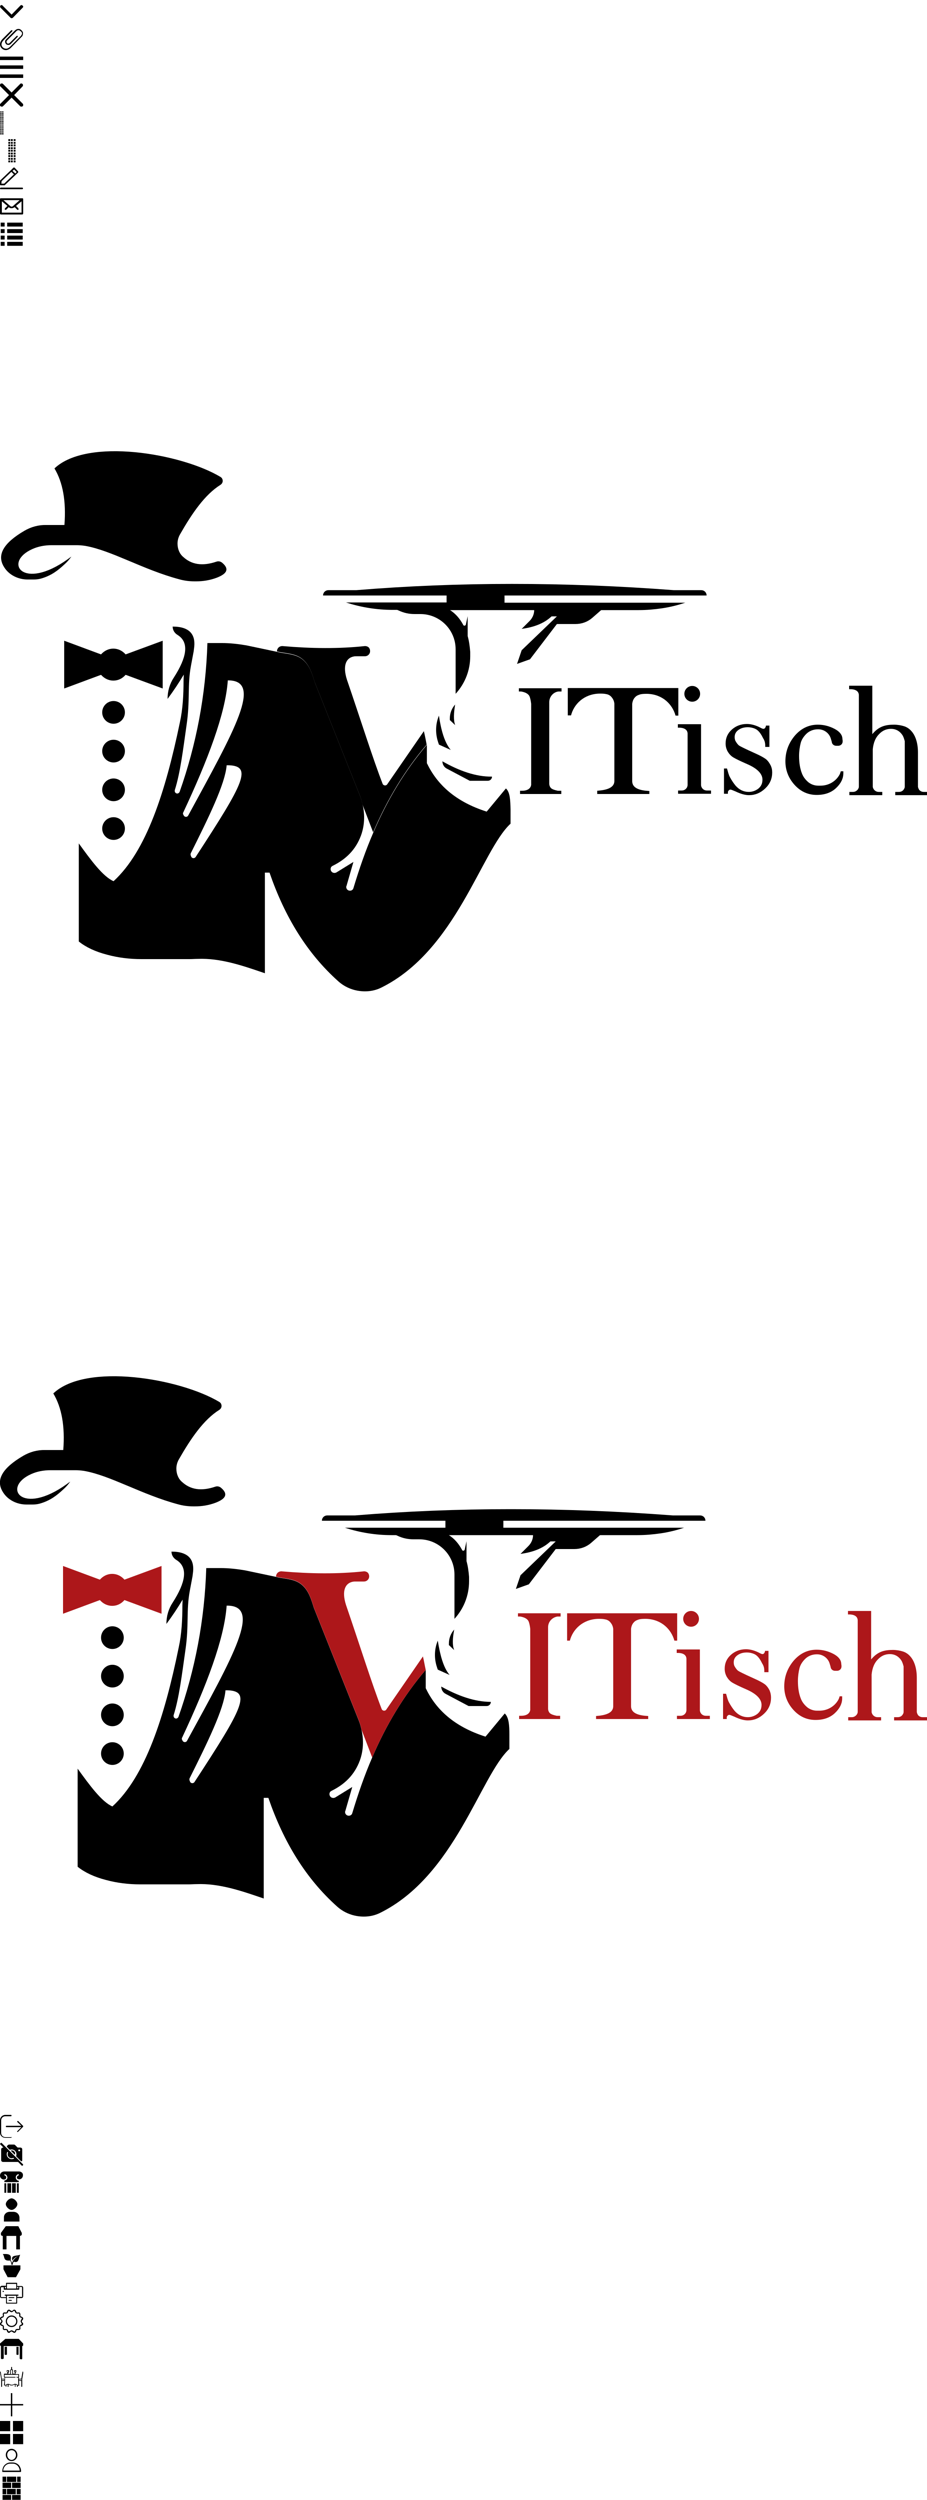 <svg xmlns="http://www.w3.org/2000/svg" xmlns:xlink="http://www.w3.org/1999/xlink" width="400" height="1078"><symbol id="icon-wall" viewBox="0 0 10 10"><title>wall</title><g id="wall"><path d="M7.2 5.3h1.7v2.3H7.2zM5.2 2.6h3.7v2.3H5.2zM7.4 0h1.5v2.3H7.4zM5.2 7.9h3.7V10H5.2zM3 5.3h3.8v2.3H3zM1.1 7.9h3.7V10H1.1zM1.1 5.3h1.6v2.3H1.1zM3 0h4v2.3H3zM1.1 0h1.6v2.3H1.1zM1.1 2.6h3.7v2.3H1.1z"/></g></symbol><symbol id="icon-user" viewBox="0 0 10 10"><title>user</title><path id="user_1_" d="M5 5.3c1.4 0 2.5-1.2 2.5-2.6C7.5 1.2 6.4 0 5 0S2.5 1.2 2.5 2.6c0 1.5 1.1 2.7 2.5 2.7zM5 .6c1.1 0 1.9.9 1.9 2.1C6.9 3.8 6 4.8 5 4.8s-1.9-1-1.9-2.2c0-1.1.8-2 1.9-2zM8.1 7c-.7-.7-1.6-1.1-2.6-1.1h-1c-1 0-1.8.4-2.5 1.1S1 8.7 1 9.7c-.1.2 0 .3.2.3h7.7c.1 0 .2-.1.2-.3 0-1-.4-2-1-2.7zM1.4 9.4c.1-1.7 1.4-3 3-3h1.1c1.6 0 2.9 1.3 3 3H1.4z"/></symbol><symbol id="icon-tiles-view" viewBox="0 0 10 10"><title>tiles-view</title><style>.st0{fill-rule:evenodd;clip-rule:evenodd}</style><path class="st0" d="M0 0h4.4v4.4H0V0zM5.6 0H10v4.4H5.6V0zM0 5.6h4.4V10H0V5.6zM5.6 5.6H10V10H5.6V5.6z"/></symbol><symbol id="icon-thin-cross" viewBox="0 0 10 10"><title>thin-cross</title><style>.st0{fill-rule:evenodd;clip-rule:evenodd}</style><path class="st0" d="M10 4.7v.6H5.3V10h-.6V5.3H0v-.6h4.7V0h.6v4.7z"/></symbol><symbol id="icon-tables-view" viewBox="0 0 10 10"><title>tables-view</title><path id="tables-view_1_" d="M9.9 2.7c-.1 0-.2 0-.2.1l-.5 3H8.1v-.5c.1 0 .1 0 .1-.1V3.9c0-.1-.1-.1-.2-.1H6.7v-.6c.2-.1.3-.2.3-.4v-.6c0-.1-.1-.1-.2-.1h-.5c-.1 0-.2.1-.2.1v.5c0 .2.1.4.3.4v.5h-.8V2.2c0-.3-.2-.5-.4-.5V.8c0-.1-.1-.1-.2-.1s-.2.1-.2.1v.9c-.2.1-.4.3-.4.5v1.5h-.8v-.5c.2-.1.3-.2.3-.4v-.6c0-.1-.1-.1-.2-.1h-.6c-.1 0-.2.1-.2.1v.5c0 .2.1.4.3.4v.5H1.9c-.1 0-.1.1-.2.1v1.4s0 .1.1.1l.1.1H2v.5H.8l-.5-3c0-.1-.1-.1-.2-.1s-.1.1-.1.2l.5 3v3.3c0 .1.1.1.2.1s.2-.1.2-.1V6.7h1l-.2 1.9s0 .1.1.1h.1c.2 0 .3 0 .5-.1v.5c0 .1.1.1.2.1s.2-.1.2-.1v-.6c.2-.1.3-.2.5-.2v.9c0 .1.1.1.2.1s.2-.1.2-.1v-.9c.2 0 .4.1.5.2.1.1.4.2.8.2s.6-.1.8-.2c.2-.1.3-.1.6-.2v.9c0 .1.1.1.2.1s.1-.1.1-.1v-.9c.2 0 .4.1.5.2h.1v.7c0 .1.1.1.2.1s.2-.1.2-.1v-.5c.1 0 .3.1.5.1h.1v-.1l-.1-2h1v2.5c0 .1.1.1.2.1s.2-.1.2-.1V5.9l.5-3-.2-.2zm-8 3.7H.8v-.3h1.1v.3zm4.5-4h.3v.3c0 .1-.1.2-.1.2-.1 0-.2-.1-.2-.2v-.3zm-1.7-.2c0-.1.2-.2.3-.2.1 0 .3.1.3.3v1.5h-.6V2.2zm-1.5.2h.3v.3c0 .1-.1.2-.2.2s-.2-.1-.2-.2v-.3zm4.1 2.9h.5l.1 3.2c-.2 0-.4-.1-.5-.2-.2-.2-.4-.3-.9-.3-.4 0-.6.1-.8.3-.2 0-.4.1-.7.1-.3 0-.5-.1-.7-.2-.2-.1-.4-.2-.8-.2s-.7.1-.9.3c0 0-.1 0-.1.1-.1 0-.2.1-.4.1l.1-3.2h4.4c.1 0 .1-.1.1-.1 0-.1-.1-.2-.1-.2H2v-.9h5.9V5h-.6c-.1-.1-.2 0-.2.1s.1.2.2.2zm1.9 1.1h-1v-.3h1.1v.3z"/></symbol><symbol id="icon-table" viewBox="0 0 10 10"><title>table</title><path id="table_1_" d="M4.8.6H2.3L0 2.6v.6c0 .2.1.4.4.4v4.8c0 1 0 .9.8.9.2 0 .4-.2.4-.4V3.7h6.9V9c0 .4.5.4.8.4.4 0 .3-.5.3-.9V3.7c.3 0 .4-.2.4-.4v-.7L8.1.6H4.8zM2 4v3.2c0 .2.1.3.3.3h.4c.2 0 .3-.1.3-.3V4H2zm5.1 0v3.2c0 .2.1.3.3.3h.4c.1 0 .2-.1.2-.3V4h-.9z"/></symbol><symbol id="icon-settings" viewBox="0 0 10 10"><title>settings</title><path id="author-circle" d="M6.2 10c-.3 0-.5-.2-.7-.3-.2-.1-.4-.3-.5-.3-.1 0-.3.1-.5.2-.2.3-.5.5-.8.4-.4-.1-.5-.4-.7-.7 0-.2-.1-.4-.2-.5-.1-.1-.3 0-.5 0-.3 0-.7.1-.9-.2-.3-.2-.2-.6-.2-.9v-.5C1.1 7.1.9 7 .7 7c-.3-.2-.6-.3-.7-.7-.1-.3.1-.6.3-.8.1-.2.3-.4.3-.5 0-.1-.1-.3-.2-.5-.3-.2-.5-.5-.4-.8.1-.4.4-.5.7-.7.2 0 .4-.1.5-.2.1-.1 0-.3 0-.5 0-.3-.1-.7.2-.9.2-.3.6-.2.9-.2h.5c.1-.1.2-.3.2-.5.2-.3.3-.6.7-.7.3-.1.6.1.8.3.2.1.4.3.5.3.1 0 .3-.1.5-.2.2-.3.5-.5.8-.4.4.1.5.4.7.7 0 .2.1.4.2.5.1.1.3 0 .5 0 .3 0 .7-.1.9.2s.2.6.2.9v.5c.1.1.3.2.5.2.3.2.6.3.7.7.1.3-.1.6-.3.8-.1.2-.3.4-.3.5 0 .1.1.3.2.5.3.2.5.5.4.8-.1.4-.4.5-.7.7-.2 0-.4.1-.5.2-.1.1 0 .3 0 .5 0 .3.1.7-.2.9s-.6.2-.9.2h-.5c-.1.1-.2.3-.2.5-.2.3-.3.6-.7.7h-.1zM5 8.9c.3 0 .5.2.8.3.1.1.4.3.5.2.1 0 .2-.3.3-.4 0-.2.1-.5.4-.6.2-.1.5-.1.8-.1h.5c.1-.1 0-.3 0-.5 0-.3 0-.6.1-.8.1-.3.4-.4.6-.5.2-.1.4-.2.4-.3 0-.1-.1-.3-.2-.5s-.3-.4-.3-.7c0-.3.2-.5.3-.8.1-.1.3-.4.2-.5 0-.1-.3-.2-.4-.3-.2 0-.5-.1-.6-.4-.1-.2-.1-.5-.1-.8v-.5c-.1-.1-.3 0-.5 0-.3 0-.6 0-.8-.1-.3-.1-.4-.4-.5-.6-.1-.2-.2-.5-.3-.5-.1 0-.3.1-.5.2-.2.2-.4.4-.7.4-.3 0-.5-.2-.8-.3-.1-.2-.3-.3-.4-.3-.1 0-.2.3-.3.5-.1.2-.2.5-.5.6-.2.1-.5.1-.8.1h-.5c-.1.1 0 .3 0 .5 0 .3 0 .6-.1.8-.1.3-.4.4-.6.5-.2.1-.5.2-.5.3 0 .1.1.3.2.5.2.2.4.4.4.7 0 .3-.2.5-.3.8-.2.1-.3.3-.3.4 0 .1.3.2.4.3.3.1.6.2.7.5.1.2.1.5.1.8v.5c.1.1.3 0 .5 0 .3 0 .6 0 .8.1.3.1.4.4.5.6.1.2.2.4.3.4.1 0 .3-.1.5-.2s.4-.3.7-.3z"/><path id="circle" d="M5 7.5C3.6 7.5 2.5 6.4 2.5 5S3.6 2.5 5 2.5 7.5 3.6 7.5 5 6.4 7.5 5 7.5zM5 3c-1.1 0-2 .9-2 2s.9 2 2 2 2-.9 2-2-.9-2-2-2z"/></symbol><symbol id="icon-print" viewBox="0 0 10 10"><title>print</title><path id="print" d="M9.3 1.8H7.4V.6c0-.1-.1-.2-.2-.2H2.8c-.1 0-.2.1-.2.2v1.1H.7c-.4.1-.7.4-.7.9v3.7c0 .4.3.7.7.7h1.9v2.2c0 .1.1.2.2.2h4.4c.1 0 .2-.1.2-.2V7h1.9c.4 0 .7-.3.7-.8V2.6c0-.5-.3-.8-.7-.8zm-1.9.4h.5v.6h-.5v-.6zM3 .9h4v2H3v-2zm-.9 1.3h.5v.6h-.5v-.6zM7 9H3V6h4v3zm2.6-2.8c0 .2-.1.3-.3.3H7.4V6h.4c.1 0 .2-.2.2-.3s-.1-.2-.2-.2H2.2c-.1 0-.2.1-.2.2s.1.3.2.3h.4v.6H.7c-.2 0-.3-.1-.3-.3V2.6c0-.2.1-.3.3-.3h.9v.9c0 .1.1.2.2.2h6.3c.1 0 .2-.1.2-.2v-1h.9c.2 0 .3.1.3.3v3.7h.1zM1.3 3.9c-.1 0-.2.1-.2.2s.1.3.3.3c.1 0 .3-.1.3-.3s-.2-.2-.4-.2zm2.6 4.3h1c.1 0 .2-.1.2-.2s-.1-.2-.2-.2h-1c-.1 0-.2.1-.2.2s.1.2.2.2zm0-1.2H6c.1 0 .2-.1.2-.2s-.1-.2-.2-.2H3.9c-.1 0-.2.1-.2.2s.1.2.2.2z"/></symbol><symbol id="icon-plant" viewBox="0 0 10 10"><title>plant</title><path id="plant_1_" d="M4.3 2.8c.4.3.6 1.3.7 1.9h.4c.1-.6.3-1.2.6-1.4 2.2.8 2-1.5 2.7-3C7.1 1 4.5.2 5.4 2.9 6 1.8 6.7 1.4 8.2.6c-1.4.8-2.6 2-3 3.3-.2-.5-.4-.9-.6-1.3C5.1.2 3.9-.1 1.2 0c1 1.2 0 3.1 3.1 2.8zm-1 7.2L1.5 6.6V4.9h7.3v1.7L6.9 10H3.3z"/></symbol><symbol id="icon-plan-table" viewBox="0 0 10 10"><title>plan-table</title><path d="M4.8 0H2.5L.4 2.9v.7c0 .2.2.6.8.6V10h1.6V4.2H7V10h1.6V4.2c.3 0 .8-.3.8-.6v-.7L7.9 0H4.8z"/></symbol><symbol id="icon-plan-person" viewBox="0 0 10 10"><title>plan-person</title><path d="M5 5c1.1 0 2.5-1.4 2.5-2.5S6.1 0 5 0 2.5 1.4 2.5 2.5 3.9 5 5 5zm.8.8H4.2c-1.4 0-2.5 1-2.5 2.4V10h6.7V8.2c-.1-1.4-1.2-2.4-2.6-2.4z"/></symbol><symbol id="icon-pillar" viewBox="0 0 10 10"><title>pillar</title><path d="M5.2 5.5h1.6v4.1H5.2zM1.9 5.5h.8v4.1h-.8zM8.3.4H1.7C.7.5 0 1.2 0 2.2c0 .9.7 1.6 1.6 1.7.3 0 1.1-.1 1.1-.9 0-.5-.4-.9-.8-.9v-.5c.4 0 .7.2.9.4.2.3.4.7.4 1 0 .7-.5 1.2-1.3 1.3V5h6.2v-.6c-.3 0-.6-.1-.8-.3-.3-.3-.5-.6-.5-1.1 0-.4.1-.7.4-1 .2-.3.6-.4.9-.4v.5c-.2 0-.4.1-.6.3-.1.2-.2.4-.2.6 0 .3.1.5.3.6.2.1.5.2.7.2.9 0 1.6-.8 1.6-1.7C10 1.2 9.3.5 8.3.4zM7.3 5.5h.8v4.1h-.8zM3.2 5.5h1.6v4.1H3.2z"/></symbol><symbol id="icon-no-photo" viewBox="0 0 10 10"><title>no-photo</title><path d="M4.1 3h.3c.2 0 .4-.1.6-.1 1.1 0 2.1.9 2.1 2.1 0 .2 0 .4-.1.6v.3L9.1 8h.2c.1 0 .1 0 .2-.1s.1-.3.1-.4V2.9c0-.5-.4-.8-.8-.8h-1c-.2 0-.3-.1-.3-.1l-.9-.9C6.4.9 6.2.8 6 .8H4c-.2 0-.4.1-.6.2l-.4.5c-.1.1-.1.2 0 .3L4.1 3zm4.2-.1c.2 0 .4.2.4.4s-.1.4-.4.4-.4-.1-.4-.4.2-.4.4-.4zM9.9 9.3L.7.1C.6 0 .4 0 .4.1L.1.4C0 .4 0 .6.1.7l1.4 1.4h-.2c-.5 0-.8.4-.8.8v4.6c0 .5.4.8.8.8h6.5l1.6 1.6c.1.1.2.1.3 0l.3-.3s0-.2-.1-.3zM5 7.1c-1.1 0-2.1-1-2.1-2.1 0-.4.1-.8.3-1.1l.3.3c-.1.2-.2.5-.2.8 0 .9.7 1.7 1.7 1.7.3 0 .6-.1.8-.2l.3.3c-.3.2-.7.3-1.1.3z"/><path d="M5 3.3c-.1 0-.2 0-.2.1v.2L6.2 5l.1.1h.1c.1 0 .1-.1.1-.2.2-.8-.6-1.6-1.5-1.6z"/></symbol><symbol id="icon-logout" viewBox="0 0 10 10"><title>logout</title><path id="arrow-right" d="M10 5c0 .1 0 .1-.1.2L7.8 7.3c-.1 0-.1.1-.2.1s-.1 0-.2-.1c0-.1 0-.3.1-.3l1.7-1.7H2.7c-.1 0-.2-.2-.2-.3s.1-.3.3-.3h6.4L7.5 3.1c-.1-.1-.1-.3 0-.4.1-.1.3-.1.4 0L10 4.8V5z"/><path id="line" d="M4.7 9.9H2.3C1 9.9 0 8.9 0 7.7V2.3C0 1.1 1 0 2.3 0h2.5c.1.1.2.2.2.3s-.1.3-.3.3H2.3C1.3.6.5 1.4.5 2.4v5.4c0 1 .8 1.8 1.8 1.8h2.5c.1-.2.2 0 .2.1s-.1.2-.3.2z"/></symbol><symbol id="icon-logo" viewBox="0 0 400 400"><title>logo</title><path fill="#AD171A" d="M69.7 165.3v20.6l-16-5.9c-1.3 1.5-3.1 2.5-5.3 2.5-2.1 0-4-1-5.3-2.5l-15.9 5.9v-20.6l15.9 5.9c1.3-1.5 3.2-2.5 5.3-2.5 2.1 0 4 1 5.3 2.5l16-5.9z"/><circle cx="48.5" cy="196.2" r="4.9"/><circle cx="48.5" cy="212.8" r="4.9"/><circle cx="48.5" cy="229.5" r="4.9"/><circle cx="48.5" cy="246.2" r="4.9"/><path d="M217.8 228.9l-8.3 10c-13.5-4.3-21.4-11.7-25.8-20.9v-7.9c-9.5 11.1-17.1 23.8-23.1 37.8-3.3 7.6-6.1 15.7-8.6 24-.2.7-.8 1.1-1.5 1.1-.9 0-1.6-.7-1.6-1.6 0-.1 0-.3.1-.4l3-10.4-7.3 4.5c-.7.4-1.6.3-2.1-.3l-.1-.1c-.6-.8-.4-2 .5-2.4 5.7-2.8 10-6.9 12.3-13.2 1.5-4.2 1.7-8.7.7-13.1-.3-1.4-.7-2.9-1.3-4.3l-19.3-48.4c-1.1-3.5-2.2-7.4-5.2-9.9-2.7-2.3-6.3-2.5-9.9-3.1l-1.2-.3-13.3-2.8c-3.5-.6-7.1-1-10.6-1H89c-.7 22.4-4.8 43.8-12 64.2-.2.4-.6.7-1 .7-.6 0-1.1-.5-1.1-1.1v-.3c2.4-7.5 3.6-17.6 5.1-28.1 1.6-10.9.3-17 1.9-25.6l1.2-6.4v-.1l.1-.8c.9-5.7-1.4-9.6-9.2-9.6 0 1.5.8 2.8 2.1 3.6 5.2 3.2 4 9.7-1.6 18.4-1.8 2.7-2.7 5.9-2.7 9.2 2.6-3.5 5-7.1 7-10.5l-.1 2.5c0 6.1-.3 12.3-1.6 18.2C71 230.4 62.7 256 48.5 269c-4.6-2-9.8-9.1-15-16.3V295c3.1 2.5 7.2 4.4 12.2 5.7 4.8 1.3 9.8 1.9 14.8 1.9h20.9c1.1 0 2.2-.1 3.4-.1 9.8-.4 19.4 2.9 29 6.2v-43.4h2c6.6 19.2 16.3 34.9 29.6 46.8 3.2 2.9 7.3 4.4 11.6 4.4 2.4 0 4.7-.5 6.8-1.5 32.5-15.9 43.4-59.2 56-70.8V238c0-3.9-.2-7.4-2-9.1zM83.9 258.5c-.5.7-1.6.6-1.9-.2l-.2-.5c-.1-.3-.1-.6 0-.9 7.6-15.2 14.9-30 15.5-38 11.7-.1 7.6 7.5-13.4 39.6zm-3.2-17.8c-.4.7-1.4.8-1.9 0l-.2-.4c-.2-.3-.2-.7 0-1 10.5-22.4 18.2-42.5 19.2-56.9 15.5-.2 3 21.5-17.1 58.3z"/><path d="M190.4 217.3c0 1.3.7 2.5 1.8 3.1l10 5.3h7.8c1 0 1.8-.8 1.8-1.8-7 0-14.2-2.6-21.4-6.6zM188.9 197.5c-1.5 3.6-1.6 7.6-.4 11.3l.4 1.2 5.1 2.3c-2.7-3.2-4.1-8.6-5.1-14.8zM196 192.7c-1.5 1.7-2.3 3.8-2.3 6v.7l2.3 2.2c-.9-2.1-.7-5.3 0-8.9zM217.2 145.8v3h78c-3.3 1.1-6.6 1.9-9.9 2.4-3.4.5-6.8.8-10.2.8h-16.2l-3.9 3.4c-2 1.7-4.5 2.6-7.2 2.6h-8l-11.6 15.2-5.6 2 2-5.9 15.2-14.6h-2.3c-3.4 3.2-7.9 4.7-12.9 5.4l3.4-3.4c1.3-1.3 2-3 2-4.7h-36.3c2.5 1.6 4.3 3.8 5.7 6.4.2.5.9.4 1.1-.1l.8-3.7v8.6c.6 2.1.9 4.4 1.1 6.8v1.9c0 6-2.2 11.7-6.3 16.2V169c0-8.4-6.8-15.2-15.2-15.2h-2.5c-2.4 0-4.7-.5-6.8-1.5l-.7-.3h-2c-6.8 0-13.6-1.1-20.1-3.2h43.4v-3h-53.3c0-1.3 1-2.3 2.3-2.3h12c43.9-3.6 89.7-3.6 137.1 0h11.8c1.3 0 2.3 1 2.3 2.3h-87.2zM27.3 115.3c.8-10.3-.7-18.4-4.3-24.4 14.1-13.4 54.7-6.5 71.7 3.7.6.4.9 1 .9 1.7s-.4 1.3-1 1.7c-6.7 4.2-12.2 12.2-17.4 21.3-.7 1.2-1.1 2.6-1.1 4 0 2.2.8 4.4 2.5 5.8 3.5 3.2 8.1 4.1 14.3 2 .9-.3 1.8-.1 2.5.5 3.3 2.8 1.8 4.8-2.3 6.4-2.9 1.1-5.9 1.6-9 1.6h-.6c-2.3 0-4.6-.3-6.7-.9-15.7-4.2-29.1-12.4-40.5-14.4-1.3-.2-2.6-.3-3.8-.3H21.8c-2.9 0-5.8.5-8.4 1.7-12.7 5.7-4 18.2 15.4 4.3l1.5-1.1c-.8 1.2-1.8 2.3-2.9 3.3-2.9 2.7-5.7 4.9-10.2 6.2-1.1.3-2.1.4-3.2.4h-2.6c-4 0-8-1.9-10.1-5.3-3.4-5.3-.2-10.5 8.7-15.7 2.9-1.7 6.2-2.6 9.5-2.5h7.8z"/><path fill="#AD171A" d="M236.5 191.7v35.1c0 .8.3 1.5.8 2 .6.5 1.5.8 2.9 1.1h1.5v1.4H224v-1.4h.9c2.1 0 3.4-.8 3.8-2.1 0-.1 0-.2.1-.3v-35.1c-.2-1.7-.5-2.8-.8-3.4-.6-1-1.8-1.6-3.5-1.9h-1v-1.4h18.4v1.4h-1.4c-2.3.4-4 2.3-4 4.6zM292.2 185.7v11.8H291c-1.3-4.7-5.4-9.2-12.2-9.4-.9 0-2 0-2.9.2-.7.2-1.6.5-2.2 1.1-.5.5-1.2 1.3-1.4 3v33.5c.1 2.9 3.2 3.9 7.4 4.1v1.3h-22.5V230c4.2-.3 7.3-1.3 7.4-4.1v-33.5c-.2-1.7-1-2.5-1.4-3-.7-.7-1.5-1-2.2-1.1-.9-.2-1.9-.2-2.9-.2-6.8.2-11 4.7-12.2 9.4h-1.2v-11.8h47.5zM306.3 229.9v1.4h-14.2v-1.4h1.6c1.3 0 2.4-1 2.5-2.3V205.7v-.4c-.1-1.7-1.5-2.6-4.2-2.5v-1.5h10v26.3c.1 1.3 1.2 2.3 2.5 2.3h1.8z"/><circle fill="#AD171A" cx="298.2" cy="188.1" r="3.4"/><path fill="#AD171A" d="M332.7 222.1c0 2.7-1 5-3 6.9-2 1.9-4.3 2.9-7 2.9-1.6 0-3.5-.5-5.8-1.6-1.2-.5-1.9-.8-2.2-.8-.4 0-.7.2-1 .7-.2.3-.1 1.1-.1 1.1H312v-10.9h1.3l.6 2.1c.2.6.4 1.2.7 1.7.7 1.3 1.5 2.5 2.4 3.6 1.6 1.8 3.5 2.7 5.7 2.7 1.5 0 2.9-.5 4.1-1.4 1.2-1 1.8-2.2 1.8-3.9 0-2.5-2.2-4.8-6.6-6.7-3-1.3-5-2.3-6-2.9-1-.6-1.8-1.5-2.4-2.5-.6-1.1-.9-2.2-.9-3.5 0-2.4.9-4.4 2.7-6 1.8-1.6 4-2.4 6.5-2.4 1.9 0 4 .6 6.2 1.8.4.2.7.3 1 .3.5 0 1-.8 1-1.4h1.5v9.2h-1.8v-.6c0-1-.2-1.9-.7-2.8-.2-.3-.4-.7-.6-1.1-.9-1.7-1.9-2.8-3-3.3s-2.2-.7-3.2-.7c-1.7 0-3 .4-4.1 1.2-1.1.8-1.6 1.8-1.6 3.1 0 .8.2 1.5.7 2.2.4.6.8 1.1 1.2 1.4.4.3 2.6 1.4 6.6 3.2 2.5 1.1 4.1 2 4.9 2.6.8.6 1.4 1.4 2 2.5.5 1.1.7 2.2.7 3.3zM363.4 221.7v1c-.1 2.1-1.1 4.1-3.1 6-2.1 2-4.9 3-8.4 3-3.8 0-7-1.5-9.6-4.4-2.6-2.9-3.9-6.3-3.9-10.1 0-4.2 1.4-7.9 4.1-11.1 2.7-3.1 6-4.7 9.9-4.7 2.5 0 4.9.6 7.2 1.8 2.1 1.1 3.3 2.5 3.4 4.2 0 .4.1.6.1.8v.6c-.1 1-.9 1.7-1.9 1.7h-.9c-1 0-1.8-.7-1.9-1.7-.1-.5-.4-1.3-.5-1.7-.8-2.2-2.9-3.7-5.3-3.7h-.2c-1.9 0-3.7.7-5 2-1.1 1.1-2 2.4-2.4 3.9-.4 1.6-.7 3.5-.7 5.6 0 2.9.4 5.5 1.3 7.7.6 1.5 1.6 2.7 2.8 3.7 1.2.9 2.6 1.4 4.1 1.4h1.1c3.2 0 6.2-1.6 7.9-4.3.4-.6.6-1.2.8-1.9h1.1zM400 230.5v1.4h-14.2v-1.4h1.6c1 0 1.8-.5 2.2-1.3.2-.3.3-.6.3-1v-19.6c-.3-1.1-.6-2-1-2.6-1.2-1.8-2.9-2.7-4.9-2.7-2 0-3.7.7-5.2 2.3-1.5 1.5-2.4 3.6-2.7 6.5v16.1c0 .2 0 .3.1.5.3 1 1.3 1.8 2.4 1.8h1.6v1.4H366v-1.4h1.6c.8 0 1.5-.4 2-1 .3-.4.5-.8.5-1.3V189.1v-.4c-.1-1.7-1.5-2.6-4.2-2.5v-1.5h10v20.9c2.8-3.4 5.7-4.1 9.4-4.1 1.5 0 3.2.3 4.4.7 1.2.4 2.2 1.1 3 2 1.6 1.7 2.9 4.8 2.9 9.3v14.8c.1.5.3 1 .6 1.4.5.5 1.1.8 1.9.8h1.9zM183.7 210.1c-9.5 11.1-17.1 23.8-23.1 37.8l-4.6-12c-.3-1.4-.7-2.9-1.3-4.3l-19.3-48.4c-1.1-3.5-2.2-7.4-5.2-9.9-2.7-2.3-6.3-2.5-9.9-3.1l-1.2-.3c0-1.3 1-2.3 2.3-2.3 12.7 1.1 24.6 1.2 35.7 0 .6 0 1.2.2 1.6.6.4.4.6 1 .6 1.6 0 1.2-1 2.2-2.2 2.2h-3.5c-.5 0-1 0-1.4.1-3.1.6-4.9 3.7-2.9 10 5.9 17.2 11.3 34.4 15.4 44.9.3.8 1.5 1 2 .2l15.8-22.9c.5 2.1.8 4.1 1.2 5.8z"/></symbol><symbol id="icon-logo-black" viewBox="0 0 400 400"><title>logo-black</title><g id="group"><path d="M70.2 168.3v20.6l-16-5.9c-1.3 1.5-3.1 2.5-5.3 2.5-2.1 0-4-1-5.3-2.5l-15.9 5.9v-20.6l15.9 5.9c1.3-1.5 3.2-2.5 5.3-2.5 2.1 0 4 1 5.3 2.5l16-5.9z"/><circle cx="49" cy="199.2" r="4.9"/><circle cx="49" cy="215.9" r="4.9"/><circle cx="49" cy="232.6" r="4.9"/><circle cx="49" cy="249.3" r="4.9"/><path d="M218.3 232l-8.3 10c-13.5-4.3-21.4-11.7-25.8-20.9v-7.9c-9.5 11.1-17.1 23.8-23.1 37.8-3.3 7.6-6.1 15.7-8.6 24-.2.7-.8 1.1-1.5 1.1-.9 0-1.6-.7-1.6-1.6 0-.1 0-.3.1-.4l3-10.4-7.3 4.5c-.7.4-1.6.3-2.1-.3l-.1-.1c-.6-.8-.4-2 .5-2.4 5.7-2.8 10-6.9 12.3-13.2 1.5-4.2 1.7-8.7.7-13.1-.3-1.4-.7-2.9-1.3-4.3l-19.3-48.4c-1.1-3.5-2.2-7.4-5.2-9.9-2.7-2.3-6.3-2.5-9.9-3.1l-1.2-.3-13.3-2.8c-3.5-.6-7.1-1-10.6-1h-6.2c-.7 22.4-4.8 43.8-12 64.2-.2.4-.6.7-1 .7-.6 0-1.1-.5-1.1-1.1v-.3c2.4-7.5 3.6-17.6 5.1-28.1 1.6-10.9.3-17 1.9-25.6l1.2-6.4v-.1l.1-.8c.9-5.7-1.4-9.6-9.2-9.6 0 1.5.8 2.8 2.1 3.6 5.2 3.2 4 9.7-1.6 18.4-1.8 2.7-2.7 5.9-2.7 9.2 2.6-3.5 5-7.1 7-10.5l-.1 2.5c0 6.1-.3 12.3-1.6 18.2C71.4 233.4 63.2 259 49 272c-4.6-2-9.8-9.1-15-16.3V298c3.1 2.5 7.2 4.4 12.2 5.7 4.8 1.3 9.8 1.9 14.8 1.9h20.9c1.1 0 2.2-.1 3.4-.1 9.8-.4 19.4 2.9 29 6.2v-43.4h2c6.6 19.2 16.3 34.9 29.6 46.8 3.2 2.9 7.3 4.4 11.6 4.4 2.4 0 4.7-.5 6.8-1.5 32.5-15.9 43.4-59.2 56-70.8V241c-.1-3.9-.2-7.4-2-9zM84.4 261.6c-.5.7-1.6.6-1.9-.2l-.2-.5c-.1-.3-.1-.6 0-.9 7.6-15.2 14.9-30 15.5-38 11.7-.1 7.5 7.5-13.4 39.6zm-3.2-17.9c-.4.7-1.4.8-1.9 0l-.2-.4c-.2-.3-.2-.7 0-1 10.5-22.4 18.2-42.5 19.2-56.9 15.4-.1 2.9 21.5-17.1 58.3z"/><path d="M190.9 220.3c0 1.3.7 2.5 1.8 3.1l10 5.3h7.8c1 0 1.8-.8 1.8-1.8-7 .1-14.2-2.5-21.4-6.6zM189.4 200.6c-1.5 3.6-1.6 7.6-.4 11.3l.4 1.2 5.1 2.3c-2.7-3.2-4.2-8.6-5.1-14.8zM196.4 195.8c-1.5 1.7-2.3 3.8-2.3 6v.7l2.3 2.2c-.8-2.2-.6-5.4 0-8.9zM217.7 148.9v3h78c-3.3 1.1-6.6 1.9-9.9 2.4-3.4.5-6.8.8-10.2.8h-16.2l-3.9 3.4c-2 1.7-4.5 2.6-7.2 2.6h-8l-11.6 15.2-5.6 2 2-5.9 15.2-14.6H238c-3.4 3.2-7.9 4.7-12.9 5.4l3.4-3.4c1.3-1.3 2-3 2-4.7h-36.3c2.5 1.6 4.3 3.8 5.7 6.4.2.5.9.4 1.1-.1l.8-3.7v8.6c.6 2.1.9 4.4 1.1 6.8v1.9c0 6-2.2 11.7-6.3 16.2V172c0-8.4-6.8-15.2-15.2-15.2h-2.5c-2.4 0-4.7-.5-6.8-1.5l-.7-.3h-2c-6.8 0-13.6-1.1-20.1-3.2h43.4v-3h-53.3c0-1.3 1-2.3 2.3-2.3h12c43.9-3.6 89.7-3.6 137.1 0h11.8c1.3 0 2.3 1 2.3 2.3h-87.2zM27.8 118.4c.8-10.3-.7-18.4-4.3-24.4 14.1-13.4 54.7-6.5 71.7 3.7.6.4.9 1 .9 1.7s-.4 1.3-1 1.7c-6.7 4.2-12.2 12.2-17.4 21.3-.7 1.2-1.1 2.6-1.1 4 0 2.2.8 4.4 2.5 5.8 3.5 3.2 8.1 4.1 14.3 2 .9-.3 1.8-.1 2.5.5 3.3 2.8 1.8 4.8-2.3 6.4-2.9 1.1-5.9 1.6-9 1.6H84c-2.3 0-4.6-.3-6.7-.9-15.7-4.2-29.1-12.4-40.5-14.4-1.3-.2-2.6-.3-3.8-.3H22.3c-2.9 0-5.8.5-8.4 1.7-12.7 5.7-4 18.2 15.4 4.3l1.5-1.1c-.8 1.2-1.8 2.3-2.9 3.3-2.9 2.7-5.7 4.9-10.2 6.2-1.1.3-2.1.4-3.2.4h-2.6c-4 0-8-1.9-10.1-5.3-3.4-5.3-.2-10.5 8.7-15.7 2.9-1.7 6.2-2.6 9.5-2.5h7.8zM237 194.8v35.1c0 .8.3 1.5.8 2 .6.5 1.5.8 2.9 1.1h1.5v1.4h-17.8V233h.9c2.1 0 3.4-.8 3.8-2.1 0-.1 0-.2.1-.3v-35.1c-.2-1.7-.5-2.8-.8-3.4-.6-1-1.8-1.6-3.5-1.9h-1v-1.4h18.4v1.4h-1.4c-2.2.3-3.9 2.3-3.9 4.6zM292.7 188.8v11.8h-1.2c-1.3-4.7-5.4-9.2-12.2-9.4-.9 0-2 0-2.9.2-.7.2-1.6.5-2.2 1.1-.5.5-1.2 1.3-1.4 3V229c.1 2.9 3.2 3.9 7.4 4.1v1.3h-22.5V233c4.2-.3 7.3-1.3 7.4-4.1v-33.5c-.2-1.7-1-2.5-1.4-3-.7-.7-1.5-1-2.2-1.1-.9-.2-1.9-.2-2.9-.2-6.8.2-11 4.7-12.2 9.4H245v-11.8h47.7zM306.8 232.9v1.4h-14.2v-1.4h1.6c1.3 0 2.4-1 2.5-2.3V208.7v-.4c-.1-1.7-1.5-2.6-4.2-2.5v-1.5h10v26.3c.1 1.3 1.2 2.3 2.5 2.3h1.8z"/><circle cx="298.7" cy="191.2" r="3.4"/><path d="M333.2 225.1c0 2.7-1 5-3 6.9-2 1.9-4.3 2.9-7 2.9-1.6 0-3.5-.5-5.8-1.6-1.2-.5-1.9-.8-2.2-.8-.4 0-.7.2-1 .7-.2.3-.1 1.1-.1 1.1h-1.7v-10.9h1.3l.6 2.1c.2.6.4 1.2.7 1.7.7 1.3 1.5 2.5 2.4 3.6 1.6 1.8 3.5 2.7 5.7 2.7 1.5 0 2.9-.5 4.1-1.4 1.2-1 1.8-2.2 1.8-3.9 0-2.5-2.2-4.8-6.6-6.7-3-1.3-5-2.3-6-2.9-1-.6-1.8-1.5-2.4-2.5-.6-1.1-.9-2.2-.9-3.5 0-2.4.9-4.4 2.7-6 1.8-1.6 4-2.4 6.5-2.4 1.9 0 4 .6 6.2 1.8.4.2.7.3 1 .3.5 0 1-.8 1-1.4h1.5v9.2h-1.8v-.6c0-1-.2-1.9-.7-2.8-.2-.3-.4-.7-.6-1.1-.9-1.7-1.9-2.8-3-3.3s-2.2-.7-3.2-.7c-1.7 0-3 .4-4.1 1.2-1.1.8-1.6 1.8-1.6 3.1 0 .8.2 1.5.7 2.2.4.6.8 1.1 1.2 1.4.4.3 2.6 1.4 6.6 3.2 2.5 1.1 4.1 2 4.9 2.6.8.6 1.4 1.4 2 2.5.6 1.1.8 2.2.8 3.3zM363.9 224.8v1c-.1 2.1-1.1 4.1-3.1 6-2.1 2-4.9 3-8.4 3-3.8 0-7-1.5-9.6-4.4-2.6-2.9-3.9-6.3-3.9-10.1 0-4.2 1.4-7.9 4.1-11.1 2.7-3.1 6-4.7 9.9-4.7 2.5 0 4.9.6 7.2 1.8 2.1 1.1 3.3 2.5 3.4 4.2 0 .4.1.6.1.8v.6c-.1 1-.9 1.7-1.9 1.7h-.9c-1 0-1.8-.7-1.9-1.7-.1-.5-.4-1.3-.5-1.7-.8-2.2-2.9-3.7-5.3-3.7h-.2c-1.9 0-3.7.7-5 2-1.1 1.1-2 2.4-2.4 3.9-.4 1.6-.7 3.5-.7 5.6 0 2.9.4 5.5 1.3 7.7.6 1.5 1.6 2.7 2.8 3.7 1.2.9 2.6 1.4 4.1 1.4h1.1c3.2 0 6.2-1.6 7.9-4.3.4-.6.6-1.2.8-1.9h1.1zM400.5 233.5v1.4h-14.2v-1.4h1.6c1 0 1.8-.5 2.2-1.3.2-.3.3-.6.3-1v-19.6c-.3-1.1-.6-2-1-2.6-1.2-1.8-2.9-2.7-4.9-2.7-2 0-3.7.7-5.2 2.3-1.5 1.5-2.4 3.6-2.7 6.5v16.1c0 .2 0 .3.1.5.3 1 1.3 1.8 2.4 1.8h1.6v1.4h-14.2v-1.4h1.6c.8 0 1.5-.4 2-1 .3-.4.5-.8.5-1.3V192.1v-.4c-.1-1.7-1.5-2.6-4.2-2.5v-1.5h10v20.9c2.8-3.4 5.7-4.1 9.4-4.1 1.5 0 3.2.3 4.4.7 1.2.4 2.2 1.1 3 2 1.6 1.7 2.9 4.8 2.9 9.3v14.8c.1.5.3 1 .6 1.4.5.5 1.1.8 1.9.8h1.9zM184.1 213.1c-9.5 11.1-17.1 23.8-23.1 37.8l-4.6-12c-.3-1.4-.7-2.9-1.3-4.3l-19.3-48.4c-1.1-3.5-2.2-7.4-5.2-9.9-2.7-2.3-6.3-2.5-9.9-3.1l-1.2-.3c0-1.3 1-2.3 2.3-2.3 12.7 1.1 24.6 1.2 35.7 0 .6 0 1.2.2 1.6.6.4.4.6 1 .6 1.6 0 1.2-1 2.2-2.2 2.2H154c-.5 0-1 0-1.4.1-3.1.6-4.9 3.7-2.9 10 5.9 17.2 11.3 34.4 15.4 44.9.3.8 1.5 1 2 .2l15.8-22.9c.5 2.1.9 4.2 1.2 5.8z"/></g></symbol><symbol id="icon-list-view" viewBox="0 0 10 10"><title>list-view</title><style>.st0{fill-rule:evenodd;clip-rule:evenodd}</style><path class="st0" d="M.3 0H2v1.7H.3V0zM3.1 0h6.7v1.7H3.1V0zM.3 2.8H2v1.7H.3V2.8zM3.1 2.8h6.7v1.7H3.1V2.8zM.3 5.6H2v1.7H.3V5.6zM3.1 5.6h6.7v1.7H3.1V5.6zM.3 8.3H2V10H.3V8.3zM3.1 8.3h6.7V10H3.1V8.3z"/></symbol><symbol id="icon-envelop" viewBox="0 0 10 10"><title>envelop</title><path id="envelop_1_" d="M9.9 1.6l-.1-.1H.4c-.1 0-.2 0-.3.1-.1.1-.1.2-.1.3v6.2c0 .2.2.4.4.4h9.2c.2 0 .4-.2.4-.4V1.9c0-.1 0-.2-.1-.3zm-1.4.7L6 4.5l-.3.3c-.4.4-1 .4-1.3 0L4 4.5 1.5 2.3h7zm.7 5.4H.8V2.8l2.4 2-1 1c-.2.2-.2.4-.1.6.1.1.2.1.3.1.1 0 .2 0 .3-.1l1.1-1.1.1.1c.2.3.7.4 1.1.4s.9-.2 1.2-.4l.1-.1 1.1 1.1c.1.1.2.1.3.1.1 0 .2 0 .3-.1 0-.2 0-.4-.1-.6l-1-1 2.4-2v4.9z"/></symbol><symbol id="icon-edit" viewBox="0 0 10 10"><title>edit</title><path id="edit_1_" d="M9.6 8.9H.4c-.2 0-.4.2-.4.4s.2.3.3.3h9.3c.2 0 .3-.2.3-.3.1-.2-.1-.4-.3-.4zm-9.3-1h1.6c.1 0 .2 0 .2-.1l5.7-5.4c.1-.1.1-.3 0-.5L6.3.3c-.1-.1-.4-.1-.5 0L4.7 1.4.1 5.8S0 5.9 0 6v1.6c0 .1 0 .2.1.2.1.1.2.1.2.1zm5.8-6.8l1.1 1.1-.6.6-1.2-1.1.7-.6zm-5.4 5l4.2-4L6 3.2l-4.2 4H.6l.1-1.1z"/></symbol><symbol id="icon-drag" viewBox="0 0 10 10"><title>drag</title><style>.st0{fill-rule:evenodd;clip-rule:evenodd}</style><g id="drag_1_"><path class="st0" d="M3.6 0h.8v.8h-.8zM4.7 0h.8v.8h-.8zM5.9 0h.8v.8h-.8zM3.6 1.2h.8V2h-.8zM4.7 1.2h.8V2h-.8zM5.9 1.2h.8V2h-.8zM3.6 2.3h.8v.8h-.8zM4.7 2.3h.8v.8h-.8zM5.9 2.3h.8v.8h-.8zM3.6 3.5h.8v.8h-.8zM4.7 3.5h.8v.8h-.8zM5.9 3.5h.8v.8h-.8zM3.6 4.6h.8v.8h-.8zM4.7 4.6h.8v.8h-.8zM5.9 4.6h.8v.8h-.8zM3.6 5.8h.8v.8h-.8zM4.7 5.8h.8v.8h-.8zM5.9 5.8h.8v.8h-.8zM3.6 6.9h.8v.8h-.8zM4.7 6.9h.8v.8h-.8zM5.9 6.9h.8v.8h-.8zM3.6 8.1h.8v.8h-.8zM4.7 8.1h.8v.8h-.8zM5.9 8.1h.8v.8h-.8zM3.6 9.2h.8v.8h-.8zM4.7 9.2h.8v.8h-.8zM5.9 9.2h.8v.8h-.8z"/></g></symbol><symbol id="icon-drag-long" viewBox="0 0 1.5 10"><title>drag-long</title><path d="M0 0h.4v.4H0V0zM.6 0H1v.4H.6V0zM1.1 0h.4v.4h-.4V0zM0 .6h.4V1H0V.6zM.6.6H1V1H.6V.6zM1.1.6h.4V1h-.4V.6zM0 1.1h.4v.4H0v-.4zM.6 1.1H1v.4H.6v-.4zM1.1 1.1h.4v.4h-.4v-.4zM0 1.7h.4v.4H0v-.4zM.6 1.7H1v.4H.6v-.4zM1.1 1.7h.4v.4h-.4v-.4zM0 2.3h.4v.4H0v-.4zM.6 2.3H1v.4H.6v-.4zM1.1 2.3h.4v.4h-.4v-.4zM0 2.8h.4v.4H0v-.4zM.6 2.8H1v.4H.6v-.4zM1.1 2.8h.4v.4h-.4v-.4zM0 3.4h.4v.4H0v-.4zM.6 3.4H1v.4H.6v-.4zM1.1 3.4h.4v.4h-.4v-.4zM0 4h.4v.4H0V4zM.6 4H1v.4H.6V4zM1.1 4h.4v.4h-.4V4zM0 4.5h.4v.4H0v-.4zM.6 4.5H1v.4H.6v-.4zM1.1 4.5h.4v.4h-.4v-.4zM0 5.1h.4v.4H0v-.4zM.6 5.1H1v.4H.6v-.4zM1.1 5.1h.4v.4h-.4v-.4zM0 6.2h.4v.4H0v-.4zM.6 6.2H1v.4H.6v-.4zM1.1 6.2h.4v.4h-.4v-.4zM0 5.7h.4V6H0v-.3zM.6 5.7H1V6H.6v-.3zM1.1 5.7h.4V6h-.4v-.3zM0 6.8h.4v.4H0v-.4zM.6 6.8H1v.4H.6v-.4zM1.1 6.8h.4v.4h-.4v-.4zM0 7.4h.4v.4H0v-.4zM.6 7.4H1v.4H.6v-.4zM1.1 7.4h.4v.4h-.4v-.4zM0 7.9h.4v.4H0v-.4zM.6 7.9H1v.4H.6v-.4zM1.1 7.9h.4v.4h-.4v-.4zM0 8.5h.4v.4H0v-.4zM.6 8.5H1v.4H.6v-.4zM1.1 8.5h.4v.4h-.4v-.4zM0 9.1h.4v.4H0v-.4zM.6 9.1H1v.4H.6v-.4zM1.1 9.1h.4v.4h-.4v-.4zM0 9.6h.4v.4H0v-.4zM.6 9.6H1v.4H.6v-.4zM1.1 9.6h.4v.4h-.4v-.4z"/></symbol><symbol id="icon-cross" viewBox="0 0 10 10"><title>cross</title><path id="cross_1_" d="M9.8 8.7c.3.3.3.8 0 1.1-.2.1-.3.2-.6.2-.2 0-.4-.1-.5-.2L5 6.1 1.3 9.8c-.1.1-.3.2-.5.2s-.4-.1-.6-.2c-.3-.3-.3-.8 0-1.1L3.9 5 .2 1.3C-.1 1.1-.1.6.2.2S1-.1 1.3.2L5 3.9 8.7.2c.2-.3.7-.3 1 0 .3.3.3.8 0 1.1L6.1 5l3.7 3.7z"/></symbol><symbol id="icon-bars" viewBox="0 0 10 10"><title>bars</title><path id="line_2_" d="M0 .4h10v1.5H0z"/><path id="line_1_" d="M0 4.2h10v1.5H0z"/><path id="line" d="M0 8.1h10v1.5H0z"/></symbol><symbol id="icon-attachment" viewBox="0 0 10 10"><title>attachment</title><path id="attachment" d="M2.5 9.6c-.7 0-1.3-.3-1.8-.8-1-1.1-.9-2.6.3-3.9l3.8-3.8c.2-.1.4-.1.5 0 .1.1.1.3 0 .4L1.5 5.4c-.8.8-1.3 2-.3 3 .4.4.9.6 1.5.6.5 0 1.1-.3 1.6-.8l4.6-4.6c.3-.3.5-.7.6-1 0-.3-.1-.7-.3-.9l-.4-.3c-.3-.3-.6-.4-.9-.4-.3 0-.7.2-1 .6L3.1 5.4c-.2.2-.3.4-.3.6s.1.4.2.6c.3.3.8.3 1.1 0l3.1-3.1c.1-.1.3-.1.4 0s.1.3 0 .4L4.6 7c-.5.5-1.5.5-2 0-.2-.3-.4-.6-.4-1s.1-.7.4-1l3.8-3.8c.9-.9 2-1 2.8-.2l.2.2c.4.4.6.9.5 1.4 0 .5-.2 1-.7 1.4L4.7 8.6c-.6.6-1.3.9-1.9 1h-.3z"/></symbol><symbol id="icon-arrow-down" viewBox="0 0 10 10"><title>arrow-down</title><path id="arrow-down" d="M9.8 3.3L5.5 7.7c-.3.2-.7.2-.9 0L.2 3.3C0 3 0 2.6.2 2.4c.3-.3.7-.3.9 0L5 6.3l3.8-3.9c.3-.3.7-.3.9 0 .4.3.4.6.1.9z"/></symbol><use xlink:href="#icon-arrow-down" width="10" height="10"/><use xlink:href="#icon-attachment" y="12" width="10" height="10"/><use xlink:href="#icon-bars" y="24" width="10" height="10"/><use xlink:href="#icon-cross" y="36" width="10" height="10"/><use xlink:href="#icon-drag-long" y="48" width="1.5" height="10"/><use xlink:href="#icon-drag" y="60" width="10" height="10"/><use xlink:href="#icon-edit" y="72" width="10" height="10"/><use xlink:href="#icon-envelop" y="84" width="10" height="10"/><use xlink:href="#icon-list-view" y="96" width="10" height="10"/><use xlink:href="#icon-logo-black" y="108" width="400" height="400"/><use xlink:href="#icon-logo" y="510" width="400" height="400"/><use xlink:href="#icon-logout" y="912" width="10" height="10"/><use xlink:href="#icon-no-photo" y="924" width="10" height="10"/><use xlink:href="#icon-pillar" y="936" width="10" height="10"/><use xlink:href="#icon-plan-person" y="948" width="10" height="10"/><use xlink:href="#icon-plan-table" y="960" width="10" height="10"/><use xlink:href="#icon-plant" y="972" width="10" height="10"/><use xlink:href="#icon-print" y="984" width="10" height="10"/><use xlink:href="#icon-settings" y="996" width="10" height="10"/><use xlink:href="#icon-table" y="1008" width="10" height="10"/><use xlink:href="#icon-tables-view" y="1020" width="10" height="10"/><use xlink:href="#icon-thin-cross" y="1032" width="10" height="10"/><use xlink:href="#icon-tiles-view" y="1044" width="10" height="10"/><use xlink:href="#icon-user" y="1056" width="10" height="10"/><use xlink:href="#icon-wall" y="1068" width="10" height="10"/></svg>